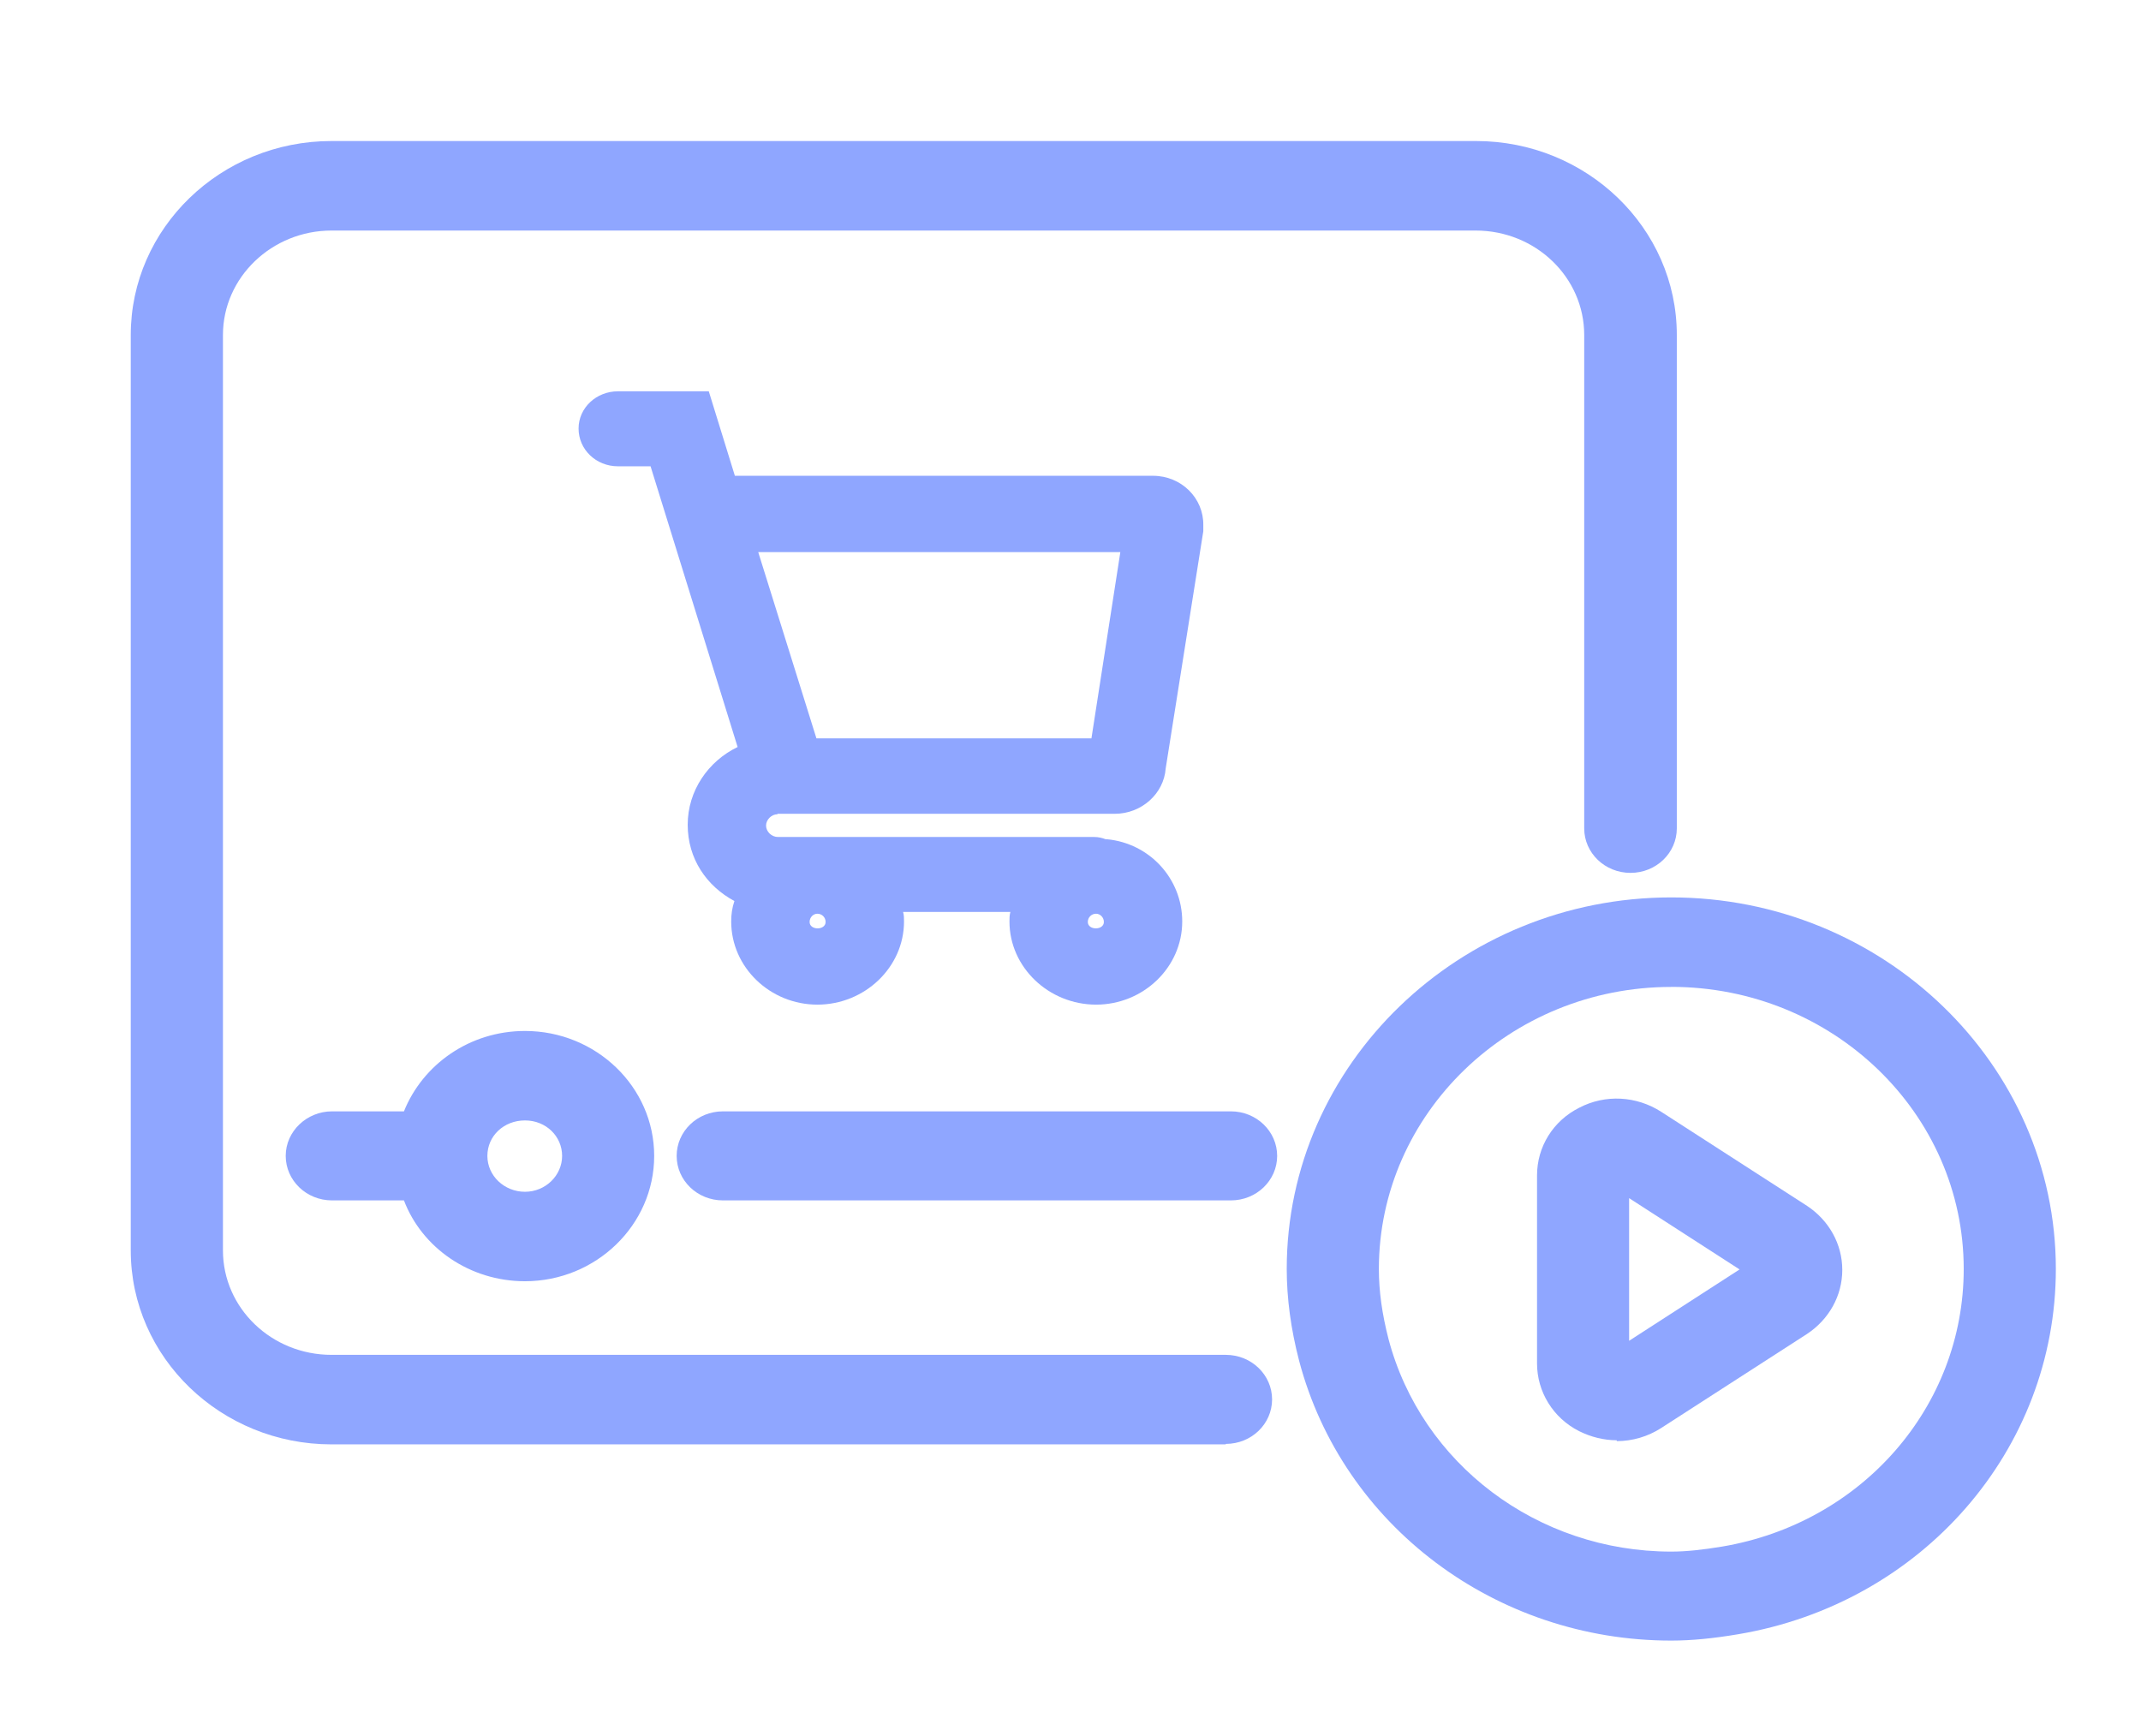 <svg width="37" height="30" xmlns="http://www.w3.org/2000/svg" xmlns:xlink="http://www.w3.org/1999/xlink" overflow="hidden"><defs><clipPath id="clip0"><rect x="833" y="538" width="37" height="30"/></clipPath><clipPath id="clip1"><rect x="834" y="539" width="35" height="28"/></clipPath><clipPath id="clip2"><rect x="834" y="539" width="35" height="28"/></clipPath></defs><g clip-path="url(#clip0)" transform="translate(-833 -538)"><g clip-path="url(#clip1)"><g clip-path="url(#clip2)"><path d="M26.613 30.24 11.296 30.24C9.405 30.24 7.858 28.74 7.858 26.888L7.858 11.069C7.858 9.224 9.397 7.717 11.297 7.717L30.899 7.717C32.791 7.717 34.338 9.217 34.338 11.069L34.338 19.595C34.338 20.019 33.985 20.364 33.545 20.364 33.105 20.364 32.752 20.019 32.752 19.595L32.752 11.069C32.752 10.072 31.92 9.264 30.892 9.264L11.297 9.264C10.276 9.264 9.437 10.072 9.437 11.069L9.437 26.888C9.437 27.885 10.269 28.693 11.297 28.693L26.613 28.693C27.053 28.693 27.406 29.039 27.406 29.463 27.406 29.887 27.053 30.232 26.613 30.232Z" fill="#8FA6FF" transform="matrix(1.009 0 0 1 827.331 532.72)"/><path d="M33.309 30.169C33.09 30.169 32.87 30.114 32.666 30.012 32.218 29.785 31.944 29.329 31.944 28.843L31.944 25.592C31.944 25.098 32.218 24.65 32.666 24.423 33.113 24.187 33.647 24.218 34.071 24.493L36.568 26.118C36.944 26.369 37.172 26.778 37.172 27.225 37.172 27.672 36.944 28.081 36.568 28.332L34.071 29.957C33.843 30.106 33.576 30.184 33.309 30.184ZM33.521 25.977 33.521 28.45 35.413 27.217 33.521 25.985Z" fill="#8FA6FF" transform="matrix(1.009 0 0 1 827.331 532.72)"/><path d="M26.7 26.024 18.001 26.024C17.561 26.024 17.208 25.679 17.208 25.255 17.208 24.831 17.561 24.485 18.001 24.485L26.7 24.485C27.139 24.485 27.493 24.831 27.493 25.255 27.493 25.679 27.139 26.024 26.7 26.024Z" fill="#8FA6FF" transform="matrix(1.009 0 0 1 827.331 532.72)"/><path d="M14.61 23.096C13.66 23.096 12.859 23.677 12.537 24.485L11.305 24.485C10.873 24.485 10.512 24.83 10.512 25.254 10.512 25.678 10.865 26.024 11.305 26.024L12.537 26.024C12.844 26.84 13.66 27.421 14.61 27.421 15.826 27.421 16.823 26.448 16.823 25.255 16.823 24.061 15.826 23.096 14.61 23.096ZM14.61 25.875C14.257 25.875 13.966 25.6 13.966 25.255 13.966 24.909 14.249 24.642 14.61 24.642 14.971 24.642 15.246 24.917 15.246 25.255 15.246 25.592 14.963 25.875 14.61 25.875Z" fill="#8FA6FF" transform="matrix(1.009 0 0 1 827.331 532.72)"/><path d="M18.935 19.343 24.713 19.343C25.168 19.343 25.553 18.997 25.584 18.558L26.228 14.46 26.228 14.358C26.236 13.887 25.851 13.502 25.365 13.502L18.205 13.502 17.758 12.042 16.203 12.042C15.834 12.042 15.528 12.325 15.528 12.686 15.528 13.047 15.826 13.338 16.203 13.338L16.761 13.338 18.252 18.189C17.75 18.433 17.397 18.943 17.397 19.532 17.397 20.12 17.719 20.591 18.197 20.851 18.158 20.968 18.142 21.078 18.142 21.204 18.142 21.997 18.81 22.641 19.618 22.641 20.427 22.641 21.102 21.997 21.102 21.204 21.102 21.149 21.102 21.094 21.086 21.039L22.924 21.039C22.908 21.094 22.908 21.149 22.908 21.204 22.908 21.997 23.583 22.641 24.392 22.641 25.2 22.641 25.867 21.997 25.867 21.204 25.867 20.466 25.31 19.854 24.58 19.783L24.556 19.783C24.494 19.759 24.431 19.744 24.36 19.744L18.943 19.744C18.833 19.744 18.739 19.65 18.739 19.547 18.739 19.445 18.833 19.351 18.935 19.351ZM24.391 21.07C24.462 21.07 24.525 21.133 24.525 21.212 24.525 21.36 24.25 21.36 24.25 21.212 24.25 21.133 24.313 21.07 24.391 21.07ZM19.485 21.212C19.485 21.133 19.547 21.07 19.618 21.07 19.697 21.07 19.759 21.133 19.759 21.212 19.759 21.36 19.485 21.36 19.485 21.212ZM18.605 14.821 24.807 14.821 24.312 18.04 19.602 18.04Z" fill="#8FA6FF" transform="matrix(1.009 0 0 1 827.331 532.72)"/><path d="M34.243 33.631C31.237 33.631 28.615 31.645 27.869 28.795 27.727 28.246 27.657 27.712 27.657 27.209 27.657 23.669 30.617 20.788 34.243 20.788 37.87 20.788 40.83 23.669 40.83 27.209 40.83 30.334 38.538 32.987 35.389 33.521 34.973 33.592 34.596 33.631 34.243 33.631ZM34.243 22.335C31.48 22.335 29.235 24.525 29.235 27.21 29.235 27.594 29.29 27.987 29.4 28.419 29.965 30.577 31.951 32.093 34.243 32.093 34.502 32.093 34.785 32.061 35.115 32.006 37.509 31.598 39.252 29.588 39.252 27.209 39.252 24.517 37.007 22.334 34.243 22.334Z" fill="#8FA6FF" transform="matrix(1.009 0 0 1 827.331 532.72)"/><path d="M2.63-0.157C2.494-0.086 2.353-0.034 2.206 0.002 2.059 0.038 1.905 0.056 1.746 0.056 1.27 0.056 0.892-0.077 0.613-0.344 0.335-0.61 0.196-0.971 0.196-1.428 0.196-1.885 0.335-2.246 0.613-2.513 0.892-2.78 1.27-2.913 1.746-2.913 1.905-2.913 2.059-2.896 2.206-2.86 2.353-2.824 2.494-2.771 2.63-2.7L2.63-2.108C2.493-2.201 2.358-2.269 2.225-2.313 2.092-2.356 1.952-2.378 1.805-2.378 1.542-2.378 1.335-2.294 1.184-2.125 1.033-1.957 0.958-1.724 0.958-1.428 0.958-1.133 1.033-0.901 1.184-0.732 1.335-0.564 1.542-0.479 1.805-0.479 1.952-0.479 2.092-0.501 2.225-0.545 2.358-0.588 2.493-0.656 2.63-0.75Z" fill="#8FA6FF" transform="matrix(1.009 0 0 1 832.085 582.177)"/><path d="M1.079-2.756 1.079-2.146 1.786-2.146 1.786-1.656 1.079-1.656 1.079-0.745C1.079-0.646 1.098-0.579 1.138-0.544 1.178-0.508 1.256-0.491 1.374-0.491L1.726-0.491 1.726-1.00934e-05 1.139-1.00934e-05C0.867-1.00934e-05 0.675-0.056 0.562-0.169 0.449-0.283 0.393-0.475 0.393-0.745L0.393-1.656 0.052-1.656 0.052-2.146 0.393-2.146 0.393-2.756Z" fill="#8FA6FF" transform="matrix(1.009 0 0 1 842.308 582.177)"/><path d="M1.789-1.833 1.789-2.982 2.48-2.982 2.48 0 1.789 0 1.789-0.31C1.695-0.184 1.591-0.091 1.477-0.033 1.364 0.026 1.232 0.056 1.083 0.056 0.819 0.056 0.601-0.049 0.431-0.26 0.261-0.47 0.177-0.74 0.177-1.071 0.177-1.402 0.261-1.673 0.431-1.883 0.601-2.093 0.819-2.198 1.083-2.198 1.231-2.198 1.362-2.168 1.476-2.109 1.591-2.049 1.695-1.957 1.789-1.833ZM1.337-0.443C1.485-0.443 1.597-0.496 1.674-0.603 1.751-0.711 1.789-0.867 1.789-1.071 1.789-1.276 1.751-1.432 1.674-1.539 1.597-1.646 1.485-1.7 1.337-1.7 1.192-1.7 1.08-1.646 1.003-1.539 0.926-1.432 0.887-1.276 0.887-1.071 0.887-0.867 0.926-0.711 1.003-0.603 1.08-0.496 1.192-0.443 1.337-0.443Z" fill="#8FA6FF" transform="matrix(1.009 0 0 1 846.889 582.177)"/><path d="M1.472-0.443C1.618-0.443 1.73-0.496 1.807-0.603 1.885-0.711 1.924-0.867 1.924-1.071 1.924-1.276 1.885-1.432 1.807-1.539 1.73-1.646 1.618-1.7 1.472-1.7 1.325-1.7 1.212-1.646 1.133-1.538 1.055-1.43 1.016-1.275 1.016-1.071 1.016-0.868 1.055-0.712 1.133-0.605 1.212-0.497 1.325-0.443 1.472-0.443ZM1.016-1.833C1.11-1.957 1.215-2.049 1.33-2.109 1.445-2.168 1.577-2.198 1.726-2.198 1.991-2.198 2.208-2.093 2.378-1.883 2.548-1.673 2.633-1.402 2.633-1.071 2.633-0.74 2.548-0.47 2.378-0.26 2.208-0.049 1.991 0.056 1.726 0.056 1.577 0.056 1.445 0.026 1.33-0.034 1.215-0.093 1.11-0.185 1.016-0.31L1.016-4.71024e-05 0.33-4.71024e-05 0.33-2.982 1.016-2.982Z" fill="#8FA6FF" transform="matrix(1.009 0 0 1 851.105 582.177)"/></g></g></g></svg>